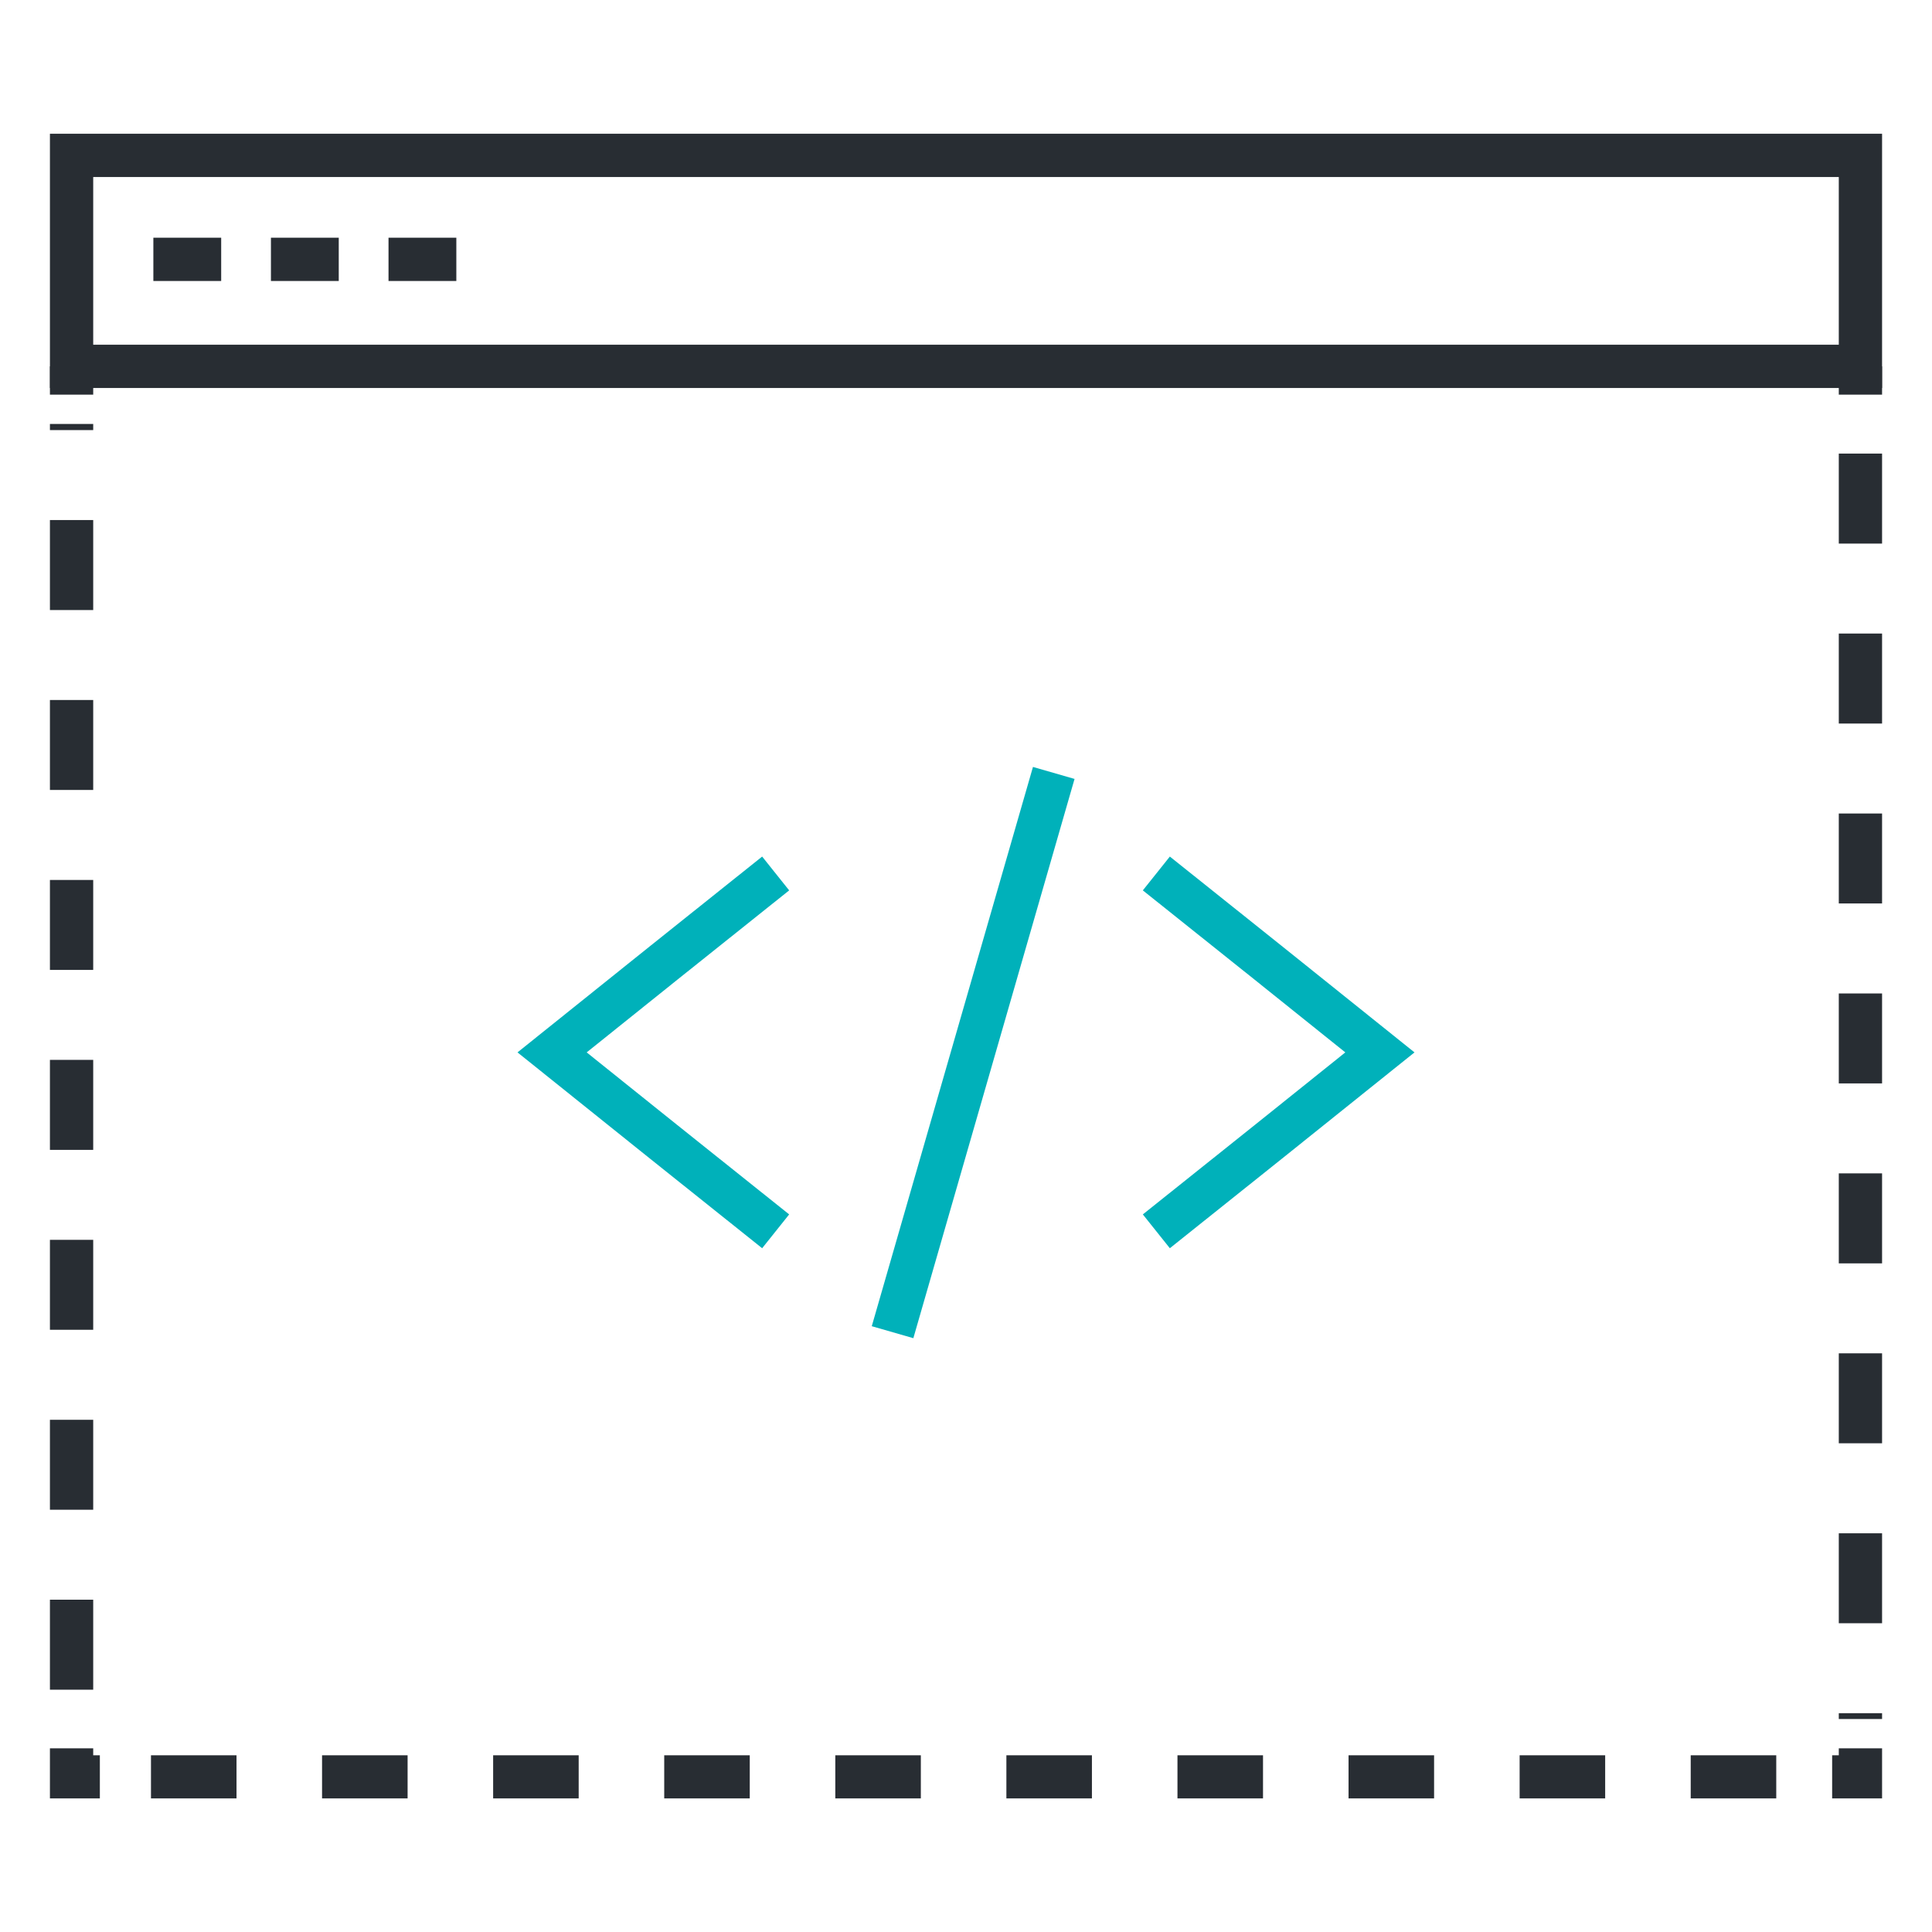 <svg id="Layer_1" data-name="Layer 1" xmlns="http://www.w3.org/2000/svg" xmlns:xlink="http://www.w3.org/1999/xlink" viewBox="0 0 56.69 56.69"><defs><style>.cls-1,.cls-3,.cls-4,.cls-5,.cls-6{fill:none;}.cls-2{clip-path:url(#clip-path);}.cls-3,.cls-4,.cls-5{stroke:#282d33;}.cls-3,.cls-4,.cls-5,.cls-6{stroke-width:1.27px;}.cls-4{stroke-dasharray:2.64 2.64;}.cls-5{stroke-dasharray:2.51 2.51;}.cls-6{stroke:#00b1ba;}</style><clipPath id="clip-path"><rect class="cls-1" x="1.46" y="3.92" width="53.77" height="48.85"/></clipPath></defs><g id="Artwork_7" data-name="Artwork 7"><g class="cls-2"><g class="cls-2"><line class="cls-3" x1="54.59" y1="10.75" x2="54.59" y2="11.58"/><line class="cls-4" x1="54.59" y1="13.31" x2="54.59" y2="50.44"/><polyline class="cls-3" points="54.59 51.3 54.59 52.14 53.76 52.14"/><line class="cls-5" x1="52.12" y1="52.14" x2="3.75" y2="52.14"/><polyline class="cls-3" points="2.93 52.14 2.1 52.14 2.1 51.3"/><line class="cls-4" x1="2.1" y1="49.58" x2="2.1" y2="12.44"/><line class="cls-3" x1="2.1" y1="11.58" x2="2.1" y2="10.75"/><rect class="cls-3" x="2.1" y="4.56" width="52.49" height="6.19"/></g><line class="cls-3" x1="4.5" y1="7.61" x2="6.49" y2="7.61"/><line class="cls-3" x1="7.95" y1="7.61" x2="9.94" y2="7.61"/><line class="cls-3" x1="11.4" y1="7.61" x2="13.39" y2="7.61"/><polyline class="cls-6" points="22.76 36.13 19.48 33.51 16.2 30.88 19.48 28.25 22.76 25.63"/><polyline class="cls-6" points="33.93 36.13 37.21 33.51 40.49 30.88 37.21 28.25 33.93 25.63"/><line class="cls-6" x1="30.92" y1="22.68" x2="26.19" y2="39.09"/></g></g></svg>